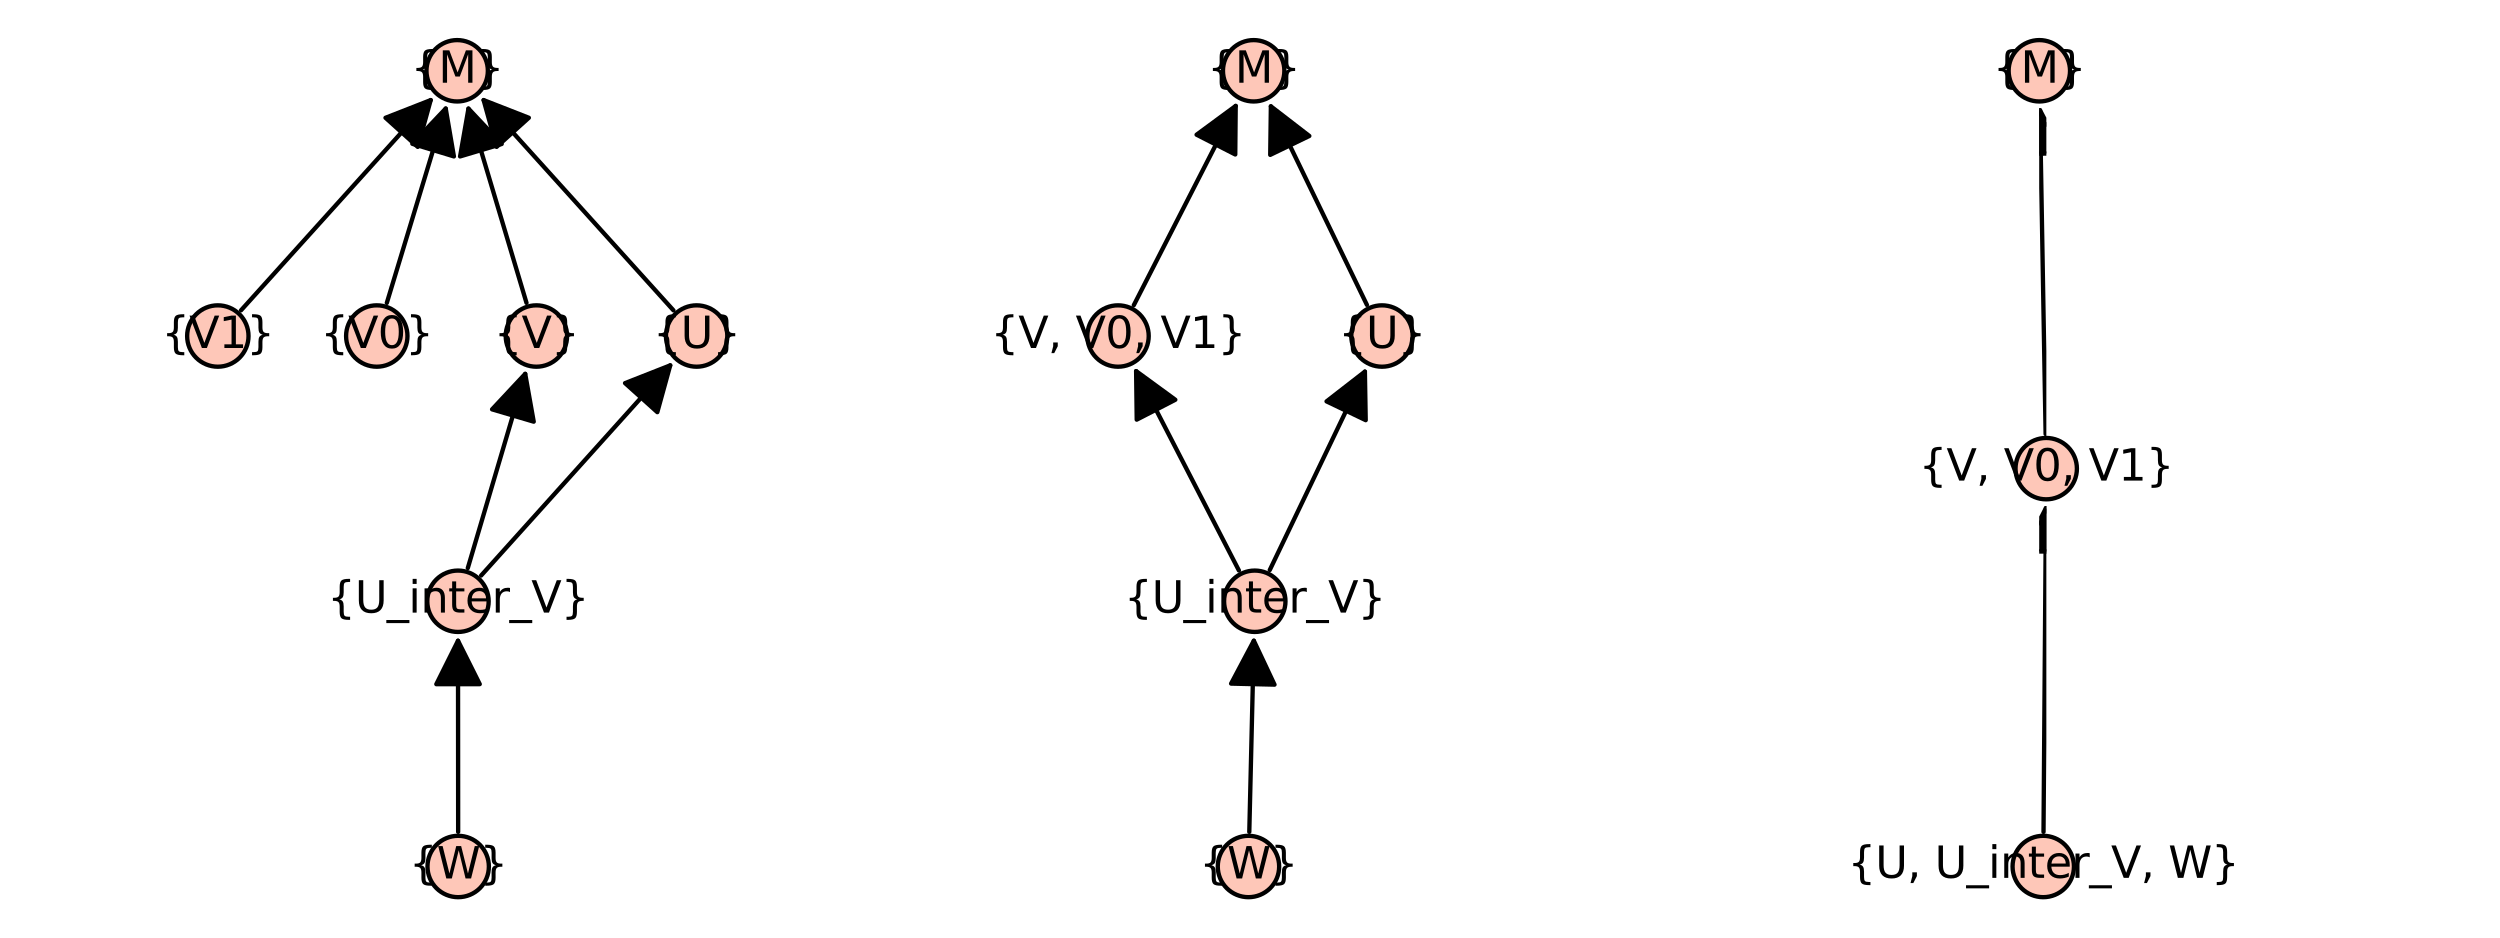 <?xml version="1.0" encoding="utf-8" standalone="no"?>
<!DOCTYPE svg PUBLIC "-//W3C//DTD SVG 1.1//EN"
  "http://www.w3.org/Graphics/SVG/1.1/DTD/svg11.dtd">
<svg xmlns:xlink="http://www.w3.org/1999/xlink" width="576pt" height="216pt" viewBox="0 0 576 216" xmlns="http://www.w3.org/2000/svg" version="1.1">
 <defs>
  <style type="text/css">*{stroke-linejoin: round; stroke-linecap: butt}</style>
 </defs>
 <g id="figure_1">
  <g id="patch_1">
   <path d="M 0 216 
L 576 216 
L 576 0 
L 0 0 
z
" style="fill: #ffffff"/>
  </g>
  <g id="axes_1">
   <g id="patch_2">
    <path d="M 47.982 203.308 
L 162.709 203.308 
L 162.709 12.642 
L 47.982 12.642 
z
" style="fill: #ffffff"/>
   </g>
   <g id="matplotlib.axis_1"/>
   <g id="matplotlib.axis_2"/>
   <g id="patch_3">
    <path d="M 105.558 191.663 
Q 105.541 169.087 105.525 147.629 
" clip-path="url(#p95a1017272)" style="fill: none; stroke: #000000; stroke-linecap: round"/>
    <path d="M 100.532 157.633 
L 105.525 147.629 
L 110.532 157.625 
z
" clip-path="url(#p95a1017272)" style="stroke: #000000; stroke-linecap: round"/>
   </g>
   <g id="patch_4">
    <path d="M 55.534 71.494 
Q 77.759 46.864 99.234 23.063 
" clip-path="url(#p95a1017272)" style="fill: none; stroke: #000000; stroke-linecap: round"/>
    <path d="M 88.823 27.138 
L 99.234 23.063 
L 96.247 33.837 
z
" clip-path="url(#p95a1017272)" style="stroke: #000000; stroke-linecap: round"/>
   </g>
   <g id="patch_5">
    <path d="M 89.124 69.784 
Q 96.07 46.863 102.691 25.012 
" clip-path="url(#p95a1017272)" style="fill: none; stroke: #000000; stroke-linecap: round"/>
    <path d="M 95.006 33.133 
L 102.691 25.012 
L 104.576 36.033 
z
" clip-path="url(#p95a1017272)" style="stroke: #000000; stroke-linecap: round"/>
   </g>
   <g id="patch_6">
    <path d="M 107.78 130.88 
Q 114.552 107.976 121.007 86.143 
" clip-path="url(#p95a1017272)" style="fill: none; stroke: #000000; stroke-linecap: round"/>
    <path d="M 113.377 94.315 
L 121.007 86.143 
L 122.967 97.15 
z
" clip-path="url(#p95a1017272)" style="stroke: #000000; stroke-linecap: round"/>
   </g>
   <g id="patch_7">
    <path d="M 110.856 132.598 
Q 133.011 107.974 154.418 84.181 
" clip-path="url(#p95a1017272)" style="fill: none; stroke: #000000; stroke-linecap: round"/>
    <path d="M 144.013 88.271 
L 154.418 84.181 
L 151.447 94.959 
z
" clip-path="url(#p95a1017272)" style="stroke: #000000; stroke-linecap: round"/>
   </g>
   <g id="patch_8">
    <path d="M 121.303 69.777 
Q 114.458 46.866 107.934 25.026 
" clip-path="url(#p95a1017272)" style="fill: none; stroke: #000000; stroke-linecap: round"/>
    <path d="M 106.005 36.039 
L 107.934 25.026 
L 115.587 33.176 
z
" clip-path="url(#p95a1017272)" style="stroke: #000000; stroke-linecap: round"/>
   </g>
   <g id="patch_9">
    <path d="M 155.157 71.498 
Q 132.918 46.866 111.428 23.063 
" clip-path="url(#p95a1017272)" style="fill: none; stroke: #000000; stroke-linecap: round"/>
    <path d="M 114.418 33.836 
L 111.428 23.063 
L 121.84 27.135 
z
" clip-path="url(#p95a1017272)" style="stroke: #000000; stroke-linecap: round"/>
   </g>
   <g id="PathCollection_1">
    <defs>
     <path id="ma5c079c30b" d="M 0 7.071 
C 1.875 7.071 3.674 6.326 5 5 
C 6.326 3.674 7.071 1.875 7.071 0 
C 7.071 -1.875 6.326 -3.674 5 -5 
C 3.674 -6.326 1.875 -7.071 0 -7.071 
C -1.875 -7.071 -3.674 -6.326 -5 -5 
C -6.326 -3.674 -7.071 -1.875 -7.071 0 
C -7.071 1.875 -6.326 3.674 -5 5 
C -3.674 6.326 -1.875 7.071 0 7.071 
z
" style="stroke: #000000"/>
    </defs>
    <g>
     <use xlink:href="#ma5c079c30b" x="105.564" y="199.641" style="fill: #fec7b8; stroke: #000000"/>
     <use xlink:href="#ma5c079c30b" x="50.188" y="77.419" style="fill: #fec7b8; stroke: #000000"/>
     <use xlink:href="#ma5c079c30b" x="86.81" y="77.419" style="fill: #fec7b8; stroke: #000000"/>
     <use xlink:href="#ma5c079c30b" x="123.587" y="77.419" style="fill: #fec7b8; stroke: #000000"/>
     <use xlink:href="#ma5c079c30b" x="160.502" y="77.419" style="fill: #fec7b8; stroke: #000000"/>
     <use xlink:href="#ma5c079c30b" x="105.518" y="138.53" style="fill: #fec7b8; stroke: #000000"/>
     <use xlink:href="#ma5c079c30b" x="105.329" y="16.308" style="fill: #fec7b8; stroke: #000000"/>
    </g>
   </g>
   <g id="text_1">
    <!-- {W} -->
    <g transform="translate(94.258 202.401) scale(0.1 -0.1)">
     <defs>
      <path id="DejaVuSans-7b" d="M 3272 -594 
L 3272 -1044 
L 3078 -1044 
Q 2300 -1044 2036 -812 
Q 1772 -581 1772 109 
L 1772 856 
Q 1772 1328 1603 1509 
Q 1434 1691 991 1691 
L 800 1691 
L 800 2138 
L 991 2138 
Q 1438 2138 1605 2317 
Q 1772 2497 1772 2963 
L 1772 3713 
Q 1772 4403 2036 4633 
Q 2300 4863 3078 4863 
L 3272 4863 
L 3272 4416 
L 3059 4416 
Q 2619 4416 2484 4278 
Q 2350 4141 2350 3700 
L 2350 2925 
Q 2350 2434 2208 2212 
Q 2066 1991 1722 1913 
Q 2069 1828 2209 1606 
Q 2350 1384 2350 897 
L 2350 122 
Q 2350 -319 2484 -456 
Q 2619 -594 3059 -594 
L 3272 -594 
z
" transform="scale(0.016)"/>
      <path id="DejaVuSans-57" d="M 213 4666 
L 850 4666 
L 1831 722 
L 2809 4666 
L 3519 4666 
L 4500 722 
L 5478 4666 
L 6119 4666 
L 4947 0 
L 4153 0 
L 3169 4050 
L 2175 0 
L 1381 0 
L 213 4666 
z
" transform="scale(0.016)"/>
      <path id="DejaVuSans-7d" d="M 800 -594 
L 1019 -594 
Q 1456 -594 1589 -459 
Q 1722 -325 1722 122 
L 1722 897 
Q 1722 1384 1862 1606 
Q 2003 1828 2350 1913 
Q 2003 1991 1862 2212 
Q 1722 2434 1722 2925 
L 1722 3700 
Q 1722 4144 1589 4280 
Q 1456 4416 1019 4416 
L 800 4416 
L 800 4863 
L 997 4863 
Q 1775 4863 2036 4633 
Q 2297 4403 2297 3713 
L 2297 2963 
Q 2297 2497 2465 2317 
Q 2634 2138 3078 2138 
L 3272 2138 
L 3272 1691 
L 3078 1691 
Q 2634 1691 2465 1509 
Q 2297 1328 2297 856 
L 2297 109 
Q 2297 -581 2036 -812 
Q 1775 -1044 997 -1044 
L 800 -1044 
L 800 -594 
z
" transform="scale(0.016)"/>
     </defs>
     <use xlink:href="#DejaVuSans-7b"/>
     <use xlink:href="#DejaVuSans-57" transform="translate(63.623 0)"/>
     <use xlink:href="#DejaVuSans-7d" transform="translate(162.5 0)"/>
    </g>
   </g>
   <g id="text_2">
    <!-- {V1} -->
    <g transform="translate(37.224 80.179) scale(0.1 -0.1)">
     <defs>
      <path id="DejaVuSans-56" d="M 1831 0 
L 50 4666 
L 709 4666 
L 2188 738 
L 3669 4666 
L 4325 4666 
L 2547 0 
L 1831 0 
z
" transform="scale(0.016)"/>
      <path id="DejaVuSans-31" d="M 794 531 
L 1825 531 
L 1825 4091 
L 703 3866 
L 703 4441 
L 1819 4666 
L 2450 4666 
L 2450 531 
L 3481 531 
L 3481 0 
L 794 0 
L 794 531 
z
" transform="scale(0.016)"/>
     </defs>
     <use xlink:href="#DejaVuSans-7b"/>
     <use xlink:href="#DejaVuSans-56" transform="translate(63.623 0)"/>
     <use xlink:href="#DejaVuSans-31" transform="translate(132.031 0)"/>
     <use xlink:href="#DejaVuSans-7d" transform="translate(195.654 0)"/>
    </g>
   </g>
   <g id="text_3">
    <!-- {V0} -->
    <g transform="translate(73.846 80.179) scale(0.1 -0.1)">
     <defs>
      <path id="DejaVuSans-30" d="M 2034 4250 
Q 1547 4250 1301 3770 
Q 1056 3291 1056 2328 
Q 1056 1369 1301 889 
Q 1547 409 2034 409 
Q 2525 409 2770 889 
Q 3016 1369 3016 2328 
Q 3016 3291 2770 3770 
Q 2525 4250 2034 4250 
z
M 2034 4750 
Q 2819 4750 3233 4129 
Q 3647 3509 3647 2328 
Q 3647 1150 3233 529 
Q 2819 -91 2034 -91 
Q 1250 -91 836 529 
Q 422 1150 422 2328 
Q 422 3509 836 4129 
Q 1250 4750 2034 4750 
z
" transform="scale(0.016)"/>
     </defs>
     <use xlink:href="#DejaVuSans-7b"/>
     <use xlink:href="#DejaVuSans-56" transform="translate(63.623 0)"/>
     <use xlink:href="#DejaVuSans-30" transform="translate(132.031 0)"/>
     <use xlink:href="#DejaVuSans-7d" transform="translate(195.654 0)"/>
    </g>
   </g>
   <g id="text_4">
    <!-- {U_inter_V} -->
    <g transform="translate(75.426 141.15) scale(0.1 -0.1)">
     <defs>
      <path id="DejaVuSans-55" d="M 556 4666 
L 1191 4666 
L 1191 1831 
Q 1191 1081 1462 751 
Q 1734 422 2344 422 
Q 2950 422 3222 751 
Q 3494 1081 3494 1831 
L 3494 4666 
L 4128 4666 
L 4128 1753 
Q 4128 841 3676 375 
Q 3225 -91 2344 -91 
Q 1459 -91 1007 375 
Q 556 841 556 1753 
L 556 4666 
z
" transform="scale(0.016)"/>
      <path id="DejaVuSans-5f" d="M 3263 -1063 
L 3263 -1509 
L -63 -1509 
L -63 -1063 
L 3263 -1063 
z
" transform="scale(0.016)"/>
      <path id="DejaVuSans-69" d="M 603 3500 
L 1178 3500 
L 1178 0 
L 603 0 
L 603 3500 
z
M 603 4863 
L 1178 4863 
L 1178 4134 
L 603 4134 
L 603 4863 
z
" transform="scale(0.016)"/>
      <path id="DejaVuSans-6e" d="M 3513 2113 
L 3513 0 
L 2938 0 
L 2938 2094 
Q 2938 2591 2744 2837 
Q 2550 3084 2163 3084 
Q 1697 3084 1428 2787 
Q 1159 2491 1159 1978 
L 1159 0 
L 581 0 
L 581 3500 
L 1159 3500 
L 1159 2956 
Q 1366 3272 1645 3428 
Q 1925 3584 2291 3584 
Q 2894 3584 3203 3211 
Q 3513 2838 3513 2113 
z
" transform="scale(0.016)"/>
      <path id="DejaVuSans-74" d="M 1172 4494 
L 1172 3500 
L 2356 3500 
L 2356 3053 
L 1172 3053 
L 1172 1153 
Q 1172 725 1289 603 
Q 1406 481 1766 481 
L 2356 481 
L 2356 0 
L 1766 0 
Q 1100 0 847 248 
Q 594 497 594 1153 
L 594 3053 
L 172 3053 
L 172 3500 
L 594 3500 
L 594 4494 
L 1172 4494 
z
" transform="scale(0.016)"/>
      <path id="DejaVuSans-65" d="M 3597 1894 
L 3597 1613 
L 953 1613 
Q 991 1019 1311 708 
Q 1631 397 2203 397 
Q 2534 397 2845 478 
Q 3156 559 3463 722 
L 3463 178 
Q 3153 47 2828 -22 
Q 2503 -91 2169 -91 
Q 1331 -91 842 396 
Q 353 884 353 1716 
Q 353 2575 817 3079 
Q 1281 3584 2069 3584 
Q 2775 3584 3186 3129 
Q 3597 2675 3597 1894 
z
M 3022 2063 
Q 3016 2534 2758 2815 
Q 2500 3097 2075 3097 
Q 1594 3097 1305 2825 
Q 1016 2553 972 2059 
L 3022 2063 
z
" transform="scale(0.016)"/>
      <path id="DejaVuSans-72" d="M 2631 2963 
Q 2534 3019 2420 3045 
Q 2306 3072 2169 3072 
Q 1681 3072 1420 2755 
Q 1159 2438 1159 1844 
L 1159 0 
L 581 0 
L 581 3500 
L 1159 3500 
L 1159 2956 
Q 1341 3275 1631 3429 
Q 1922 3584 2338 3584 
Q 2397 3584 2469 3576 
Q 2541 3569 2628 3553 
L 2631 2963 
z
" transform="scale(0.016)"/>
     </defs>
     <use xlink:href="#DejaVuSans-7b"/>
     <use xlink:href="#DejaVuSans-55" transform="translate(63.623 0)"/>
     <use xlink:href="#DejaVuSans-5f" transform="translate(136.816 0)"/>
     <use xlink:href="#DejaVuSans-69" transform="translate(186.816 0)"/>
     <use xlink:href="#DejaVuSans-6e" transform="translate(214.6 0)"/>
     <use xlink:href="#DejaVuSans-74" transform="translate(277.979 0)"/>
     <use xlink:href="#DejaVuSans-65" transform="translate(317.188 0)"/>
     <use xlink:href="#DejaVuSans-72" transform="translate(378.711 0)"/>
     <use xlink:href="#DejaVuSans-5f" transform="translate(419.824 0)"/>
     <use xlink:href="#DejaVuSans-56" transform="translate(469.824 0)"/>
     <use xlink:href="#DejaVuSans-7d" transform="translate(538.232 0)"/>
    </g>
   </g>
   <g id="text_5">
    <!-- {V} -->
    <g transform="translate(113.804 80.179) scale(0.1 -0.1)">
     <use xlink:href="#DejaVuSans-7b"/>
     <use xlink:href="#DejaVuSans-56" transform="translate(63.623 0)"/>
     <use xlink:href="#DejaVuSans-7d" transform="translate(132.031 0)"/>
    </g>
   </g>
   <g id="text_6">
    <!-- {U} -->
    <g transform="translate(150.481 80.179) scale(0.1 -0.1)">
     <use xlink:href="#DejaVuSans-7b"/>
     <use xlink:href="#DejaVuSans-55" transform="translate(63.623 0)"/>
     <use xlink:href="#DejaVuSans-7d" transform="translate(136.816 0)"/>
    </g>
   </g>
   <g id="text_7">
    <!-- {M} -->
    <g transform="translate(94.653 19.068) scale(0.1 -0.1)">
     <defs>
      <path id="DejaVuSans-4d" d="M 628 4666 
L 1569 4666 
L 2759 1491 
L 3956 4666 
L 4897 4666 
L 4897 0 
L 4281 0 
L 4281 4097 
L 3078 897 
L 2444 897 
L 1241 4097 
L 1241 0 
L 628 0 
L 628 4666 
z
" transform="scale(0.016)"/>
     </defs>
     <use xlink:href="#DejaVuSans-7b"/>
     <use xlink:href="#DejaVuSans-4d" transform="translate(63.623 0)"/>
     <use xlink:href="#DejaVuSans-7d" transform="translate(149.902 0)"/>
    </g>
   </g>
  </g>
  <g id="axes_2">
   <g id="patch_10">
    <path d="M 256.377 203.308 
L 319.623 203.308 
L 319.623 12.642 
L 256.377 12.642 
z
" style="fill: #ffffff"/>
   </g>
   <g id="matplotlib.axis_3"/>
   <g id="matplotlib.axis_4"/>
   <g id="patch_11">
    <path d="M 287.837 191.663 
Q 288.375 169.084 288.885 147.622 
" clip-path="url(#p3731e8b34a)" style="fill: none; stroke: #000000; stroke-linecap: round"/>
    <path d="M 283.649 157.501 
L 288.885 147.622 
L 293.646 157.738 
z
" clip-path="url(#p3731e8b34a)" style="stroke: #000000; stroke-linecap: round"/>
   </g>
   <g id="patch_12">
    <path d="M 285.446 131.44 
Q 273.348 107.975 261.762 85.505 
" clip-path="url(#p3731e8b34a)" style="fill: none; stroke: #000000; stroke-linecap: round"/>
    <path d="M 261.901 96.685 
L 261.762 85.505 
L 270.789 92.102 
z
" clip-path="url(#p3731e8b34a)" style="stroke: #000000; stroke-linecap: round"/>
   </g>
   <g id="patch_13">
    <path d="M 292.552 131.335 
Q 303.754 107.976 314.472 85.624 
" clip-path="url(#p3731e8b34a)" style="fill: none; stroke: #000000; stroke-linecap: round"/>
    <path d="M 305.64 92.479 
L 314.472 85.624 
L 314.657 96.803 
z
" clip-path="url(#p3731e8b34a)" style="stroke: #000000; stroke-linecap: round"/>
   </g>
   <g id="patch_14">
    <path d="M 261.227 70.314 
Q 273.22 46.863 284.703 24.407 
" clip-path="url(#p3731e8b34a)" style="fill: none; stroke: #000000; stroke-linecap: round"/>
    <path d="M 275.698 31.034 
L 284.703 24.407 
L 284.602 35.587 
z
" clip-path="url(#p3731e8b34a)" style="stroke: #000000; stroke-linecap: round"/>
   </g>
   <g id="patch_15">
    <path d="M 314.934 70.239 
Q 303.627 46.867 292.808 24.5 
" clip-path="url(#p3731e8b34a)" style="fill: none; stroke: #000000; stroke-linecap: round"/>
    <path d="M 292.661 35.68 
L 292.808 24.5 
L 301.664 31.325 
z
" clip-path="url(#p3731e8b34a)" style="stroke: #000000; stroke-linecap: round"/>
   </g>
   <g id="PathCollection_2">
    <g>
     <use xlink:href="#ma5c079c30b" x="287.647" y="199.641" style="fill: #fec7b8; stroke: #000000"/>
     <use xlink:href="#ma5c079c30b" x="289.102" y="138.53" style="fill: #fec7b8; stroke: #000000"/>
     <use xlink:href="#ma5c079c30b" x="257.593" y="77.419" style="fill: #fec7b8; stroke: #000000"/>
     <use xlink:href="#ma5c079c30b" x="318.407" y="77.419" style="fill: #fec7b8; stroke: #000000"/>
     <use xlink:href="#ma5c079c30b" x="288.845" y="16.308" style="fill: #fec7b8; stroke: #000000"/>
    </g>
   </g>
   <g id="text_8">
    <!-- {W} -->
    <g transform="translate(276.341 202.401) scale(0.1 -0.1)">
     <use xlink:href="#DejaVuSans-7b"/>
     <use xlink:href="#DejaVuSans-57" transform="translate(63.623 0)"/>
     <use xlink:href="#DejaVuSans-7d" transform="translate(162.5 0)"/>
    </g>
   </g>
   <g id="text_9">
    <!-- {U_inter_V} -->
    <g transform="translate(259.01 141.15) scale(0.1 -0.1)">
     <use xlink:href="#DejaVuSans-7b"/>
     <use xlink:href="#DejaVuSans-55" transform="translate(63.623 0)"/>
     <use xlink:href="#DejaVuSans-5f" transform="translate(136.816 0)"/>
     <use xlink:href="#DejaVuSans-69" transform="translate(186.816 0)"/>
     <use xlink:href="#DejaVuSans-6e" transform="translate(214.6 0)"/>
     <use xlink:href="#DejaVuSans-74" transform="translate(277.979 0)"/>
     <use xlink:href="#DejaVuSans-65" transform="translate(317.188 0)"/>
     <use xlink:href="#DejaVuSans-72" transform="translate(378.711 0)"/>
     <use xlink:href="#DejaVuSans-5f" transform="translate(419.824 0)"/>
     <use xlink:href="#DejaVuSans-56" transform="translate(469.824 0)"/>
     <use xlink:href="#DejaVuSans-7d" transform="translate(538.232 0)"/>
    </g>
   </g>
   <g id="text_10">
    <!-- {V, V0, V1} -->
    <g transform="translate(228.251 80.179) scale(0.1 -0.1)">
     <defs>
      <path id="DejaVuSans-2c" d="M 750 794 
L 1409 794 
L 1409 256 
L 897 -744 
L 494 -744 
L 750 256 
L 750 794 
z
" transform="scale(0.016)"/>
      <path id="DejaVuSans-20" transform="scale(0.016)"/>
     </defs>
     <use xlink:href="#DejaVuSans-7b"/>
     <use xlink:href="#DejaVuSans-56" transform="translate(63.623 0)"/>
     <use xlink:href="#DejaVuSans-2c" transform="translate(132.031 0)"/>
     <use xlink:href="#DejaVuSans-20" transform="translate(163.818 0)"/>
     <use xlink:href="#DejaVuSans-56" transform="translate(195.605 0)"/>
     <use xlink:href="#DejaVuSans-30" transform="translate(264.014 0)"/>
     <use xlink:href="#DejaVuSans-2c" transform="translate(327.637 0)"/>
     <use xlink:href="#DejaVuSans-20" transform="translate(359.424 0)"/>
     <use xlink:href="#DejaVuSans-56" transform="translate(391.211 0)"/>
     <use xlink:href="#DejaVuSans-31" transform="translate(459.619 0)"/>
     <use xlink:href="#DejaVuSans-7d" transform="translate(523.242 0)"/>
    </g>
   </g>
   <g id="text_11">
    <!-- {U} -->
    <g transform="translate(308.385 80.179) scale(0.1 -0.1)">
     <use xlink:href="#DejaVuSans-7b"/>
     <use xlink:href="#DejaVuSans-55" transform="translate(63.623 0)"/>
     <use xlink:href="#DejaVuSans-7d" transform="translate(136.816 0)"/>
    </g>
   </g>
   <g id="text_12">
    <!-- {M} -->
    <g transform="translate(278.168 19.068) scale(0.1 -0.1)">
     <use xlink:href="#DejaVuSans-7b"/>
     <use xlink:href="#DejaVuSans-4d" transform="translate(63.623 0)"/>
     <use xlink:href="#DejaVuSans-7d" transform="translate(149.902 0)"/>
    </g>
   </g>
  </g>
  <g id="axes_3">
   <g id="patch_16">
    <path d="M 469.83 203.308 
L 471.479 203.308 
L 471.479 12.642 
L 469.83 12.642 
z
" style="fill: #ffffff"/>
   </g>
   <g id="matplotlib.axis_5"/>
   <g id="matplotlib.axis_6"/>
   <g id="patch_17">
    <path d="M 470.825 191.66 
Q 471.106 153.808 471.38 117.074 
" clip-path="url(#pa153fe43c7)" style="fill: none; stroke: #000000; stroke-linecap: round"/>
    <path d="M 466.305 127.036 
L 471.38 117.074 
L 476.305 127.11 
z
" clip-path="url(#pa153fe43c7)" style="stroke: #000000; stroke-linecap: round"/>
   </g>
   <g id="patch_18">
    <path d="M 471.309 99.999 
Q 470.655 62.142 470.019 25.402 
" clip-path="url(#pa153fe43c7)" style="fill: none; stroke: #000000; stroke-linecap: round"/>
    <path d="M 465.193 35.487 
L 470.019 25.402 
L 475.192 35.314 
z
" clip-path="url(#pa153fe43c7)" style="stroke: #000000; stroke-linecap: round"/>
   </g>
   <g id="PathCollection_3">
    <g>
     <use xlink:href="#ma5c079c30b" x="470.765" y="199.641" style="fill: #fec7b8; stroke: #000000"/>
     <use xlink:href="#ma5c079c30b" x="471.447" y="107.975" style="fill: #fec7b8; stroke: #000000"/>
     <use xlink:href="#ma5c079c30b" x="469.862" y="16.308" style="fill: #fec7b8; stroke: #000000"/>
    </g>
   </g>
   <g id="text_13">
    <!-- {U, U_inter_V, W} -->
    <g transform="translate(425.714 202.261) scale(0.1 -0.1)">
     <use xlink:href="#DejaVuSans-7b"/>
     <use xlink:href="#DejaVuSans-55" transform="translate(63.623 0)"/>
     <use xlink:href="#DejaVuSans-2c" transform="translate(136.816 0)"/>
     <use xlink:href="#DejaVuSans-20" transform="translate(168.604 0)"/>
     <use xlink:href="#DejaVuSans-55" transform="translate(200.391 0)"/>
     <use xlink:href="#DejaVuSans-5f" transform="translate(273.584 0)"/>
     <use xlink:href="#DejaVuSans-69" transform="translate(323.584 0)"/>
     <use xlink:href="#DejaVuSans-6e" transform="translate(351.367 0)"/>
     <use xlink:href="#DejaVuSans-74" transform="translate(414.746 0)"/>
     <use xlink:href="#DejaVuSans-65" transform="translate(453.955 0)"/>
     <use xlink:href="#DejaVuSans-72" transform="translate(515.479 0)"/>
     <use xlink:href="#DejaVuSans-5f" transform="translate(556.592 0)"/>
     <use xlink:href="#DejaVuSans-56" transform="translate(606.592 0)"/>
     <use xlink:href="#DejaVuSans-2c" transform="translate(675 0)"/>
     <use xlink:href="#DejaVuSans-20" transform="translate(706.787 0)"/>
     <use xlink:href="#DejaVuSans-57" transform="translate(738.574 0)"/>
     <use xlink:href="#DejaVuSans-7d" transform="translate(837.451 0)"/>
    </g>
   </g>
   <g id="text_14">
    <!-- {V, V0, V1} -->
    <g transform="translate(442.105 110.734) scale(0.1 -0.1)">
     <use xlink:href="#DejaVuSans-7b"/>
     <use xlink:href="#DejaVuSans-56" transform="translate(63.623 0)"/>
     <use xlink:href="#DejaVuSans-2c" transform="translate(132.031 0)"/>
     <use xlink:href="#DejaVuSans-20" transform="translate(163.818 0)"/>
     <use xlink:href="#DejaVuSans-56" transform="translate(195.605 0)"/>
     <use xlink:href="#DejaVuSans-30" transform="translate(264.014 0)"/>
     <use xlink:href="#DejaVuSans-2c" transform="translate(327.637 0)"/>
     <use xlink:href="#DejaVuSans-20" transform="translate(359.424 0)"/>
     <use xlink:href="#DejaVuSans-56" transform="translate(391.211 0)"/>
     <use xlink:href="#DejaVuSans-31" transform="translate(459.619 0)"/>
     <use xlink:href="#DejaVuSans-7d" transform="translate(523.242 0)"/>
    </g>
   </g>
   <g id="text_15">
    <!-- {M} -->
    <g transform="translate(459.186 19.068) scale(0.1 -0.1)">
     <use xlink:href="#DejaVuSans-7b"/>
     <use xlink:href="#DejaVuSans-4d" transform="translate(63.623 0)"/>
     <use xlink:href="#DejaVuSans-7d" transform="translate(149.902 0)"/>
    </g>
   </g>
  </g>
 </g>
 <defs>
  <clipPath id="p95a1017272">
   <rect x="47.982" y="12.642" width="114.727" height="190.666"/>
  </clipPath>
  <clipPath id="p3731e8b34a">
   <rect x="256.377" y="12.642" width="63.246" height="190.666"/>
  </clipPath>
  <clipPath id="pa153fe43c7">
   <rect x="469.83" y="12.642" width="1.649" height="190.666"/>
  </clipPath>
 </defs>
</svg>

